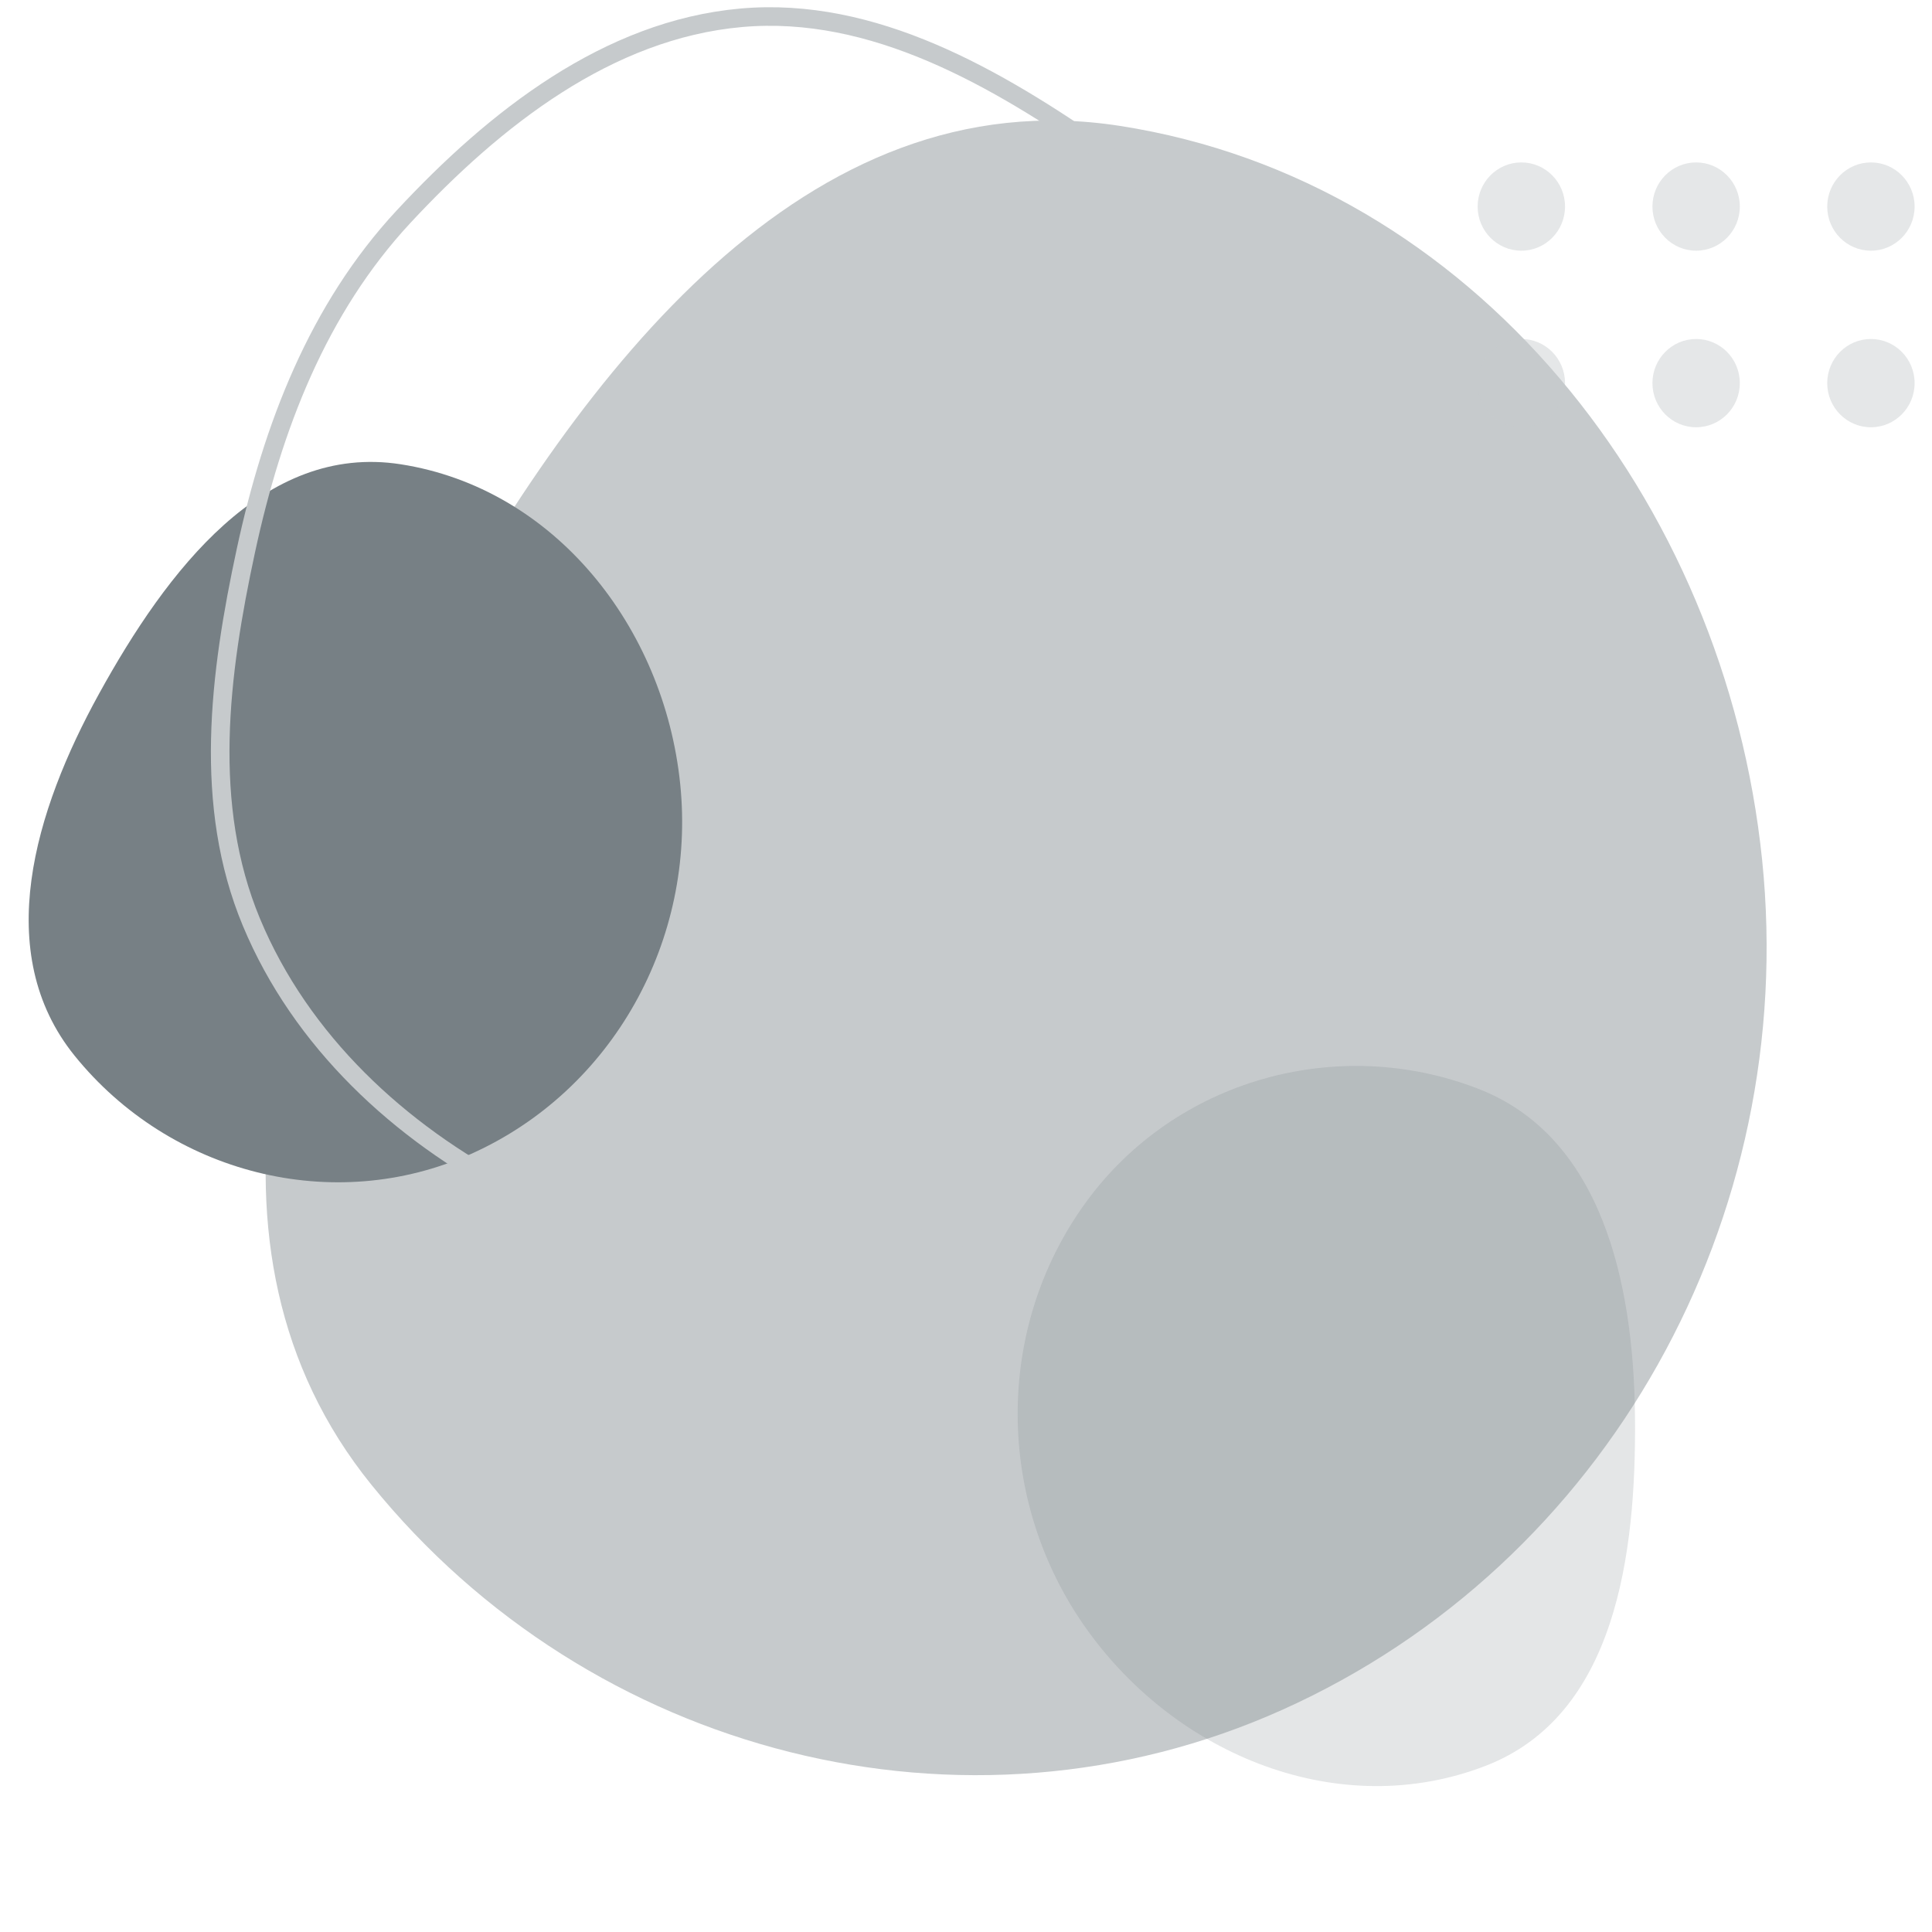 <svg width="104" height="104" viewBox="0 0 104 104" fill="none" xmlns="http://www.w3.org/2000/svg">
<g clip-path="url(#clip0_346_79575)">
<path fill-rule="evenodd" clip-rule="evenodd" d="M23.005 35.141C31.378 19.941 43.373 4.15 60.285 6.777C79.306 9.732 92.867 26.89 94.857 46.303C96.831 65.558 86.534 84.178 69.025 92.04C51.954 99.706 31.765 94.479 19.989 79.92C9.681 67.174 15.031 49.613 23.005 35.141Z" fill="#C6CACC"/>
<path fill-rule="evenodd" clip-rule="evenodd" d="M5.334 37.34C8.979 30.723 14.201 23.847 21.564 24.991C29.845 26.278 35.749 33.748 36.615 42.199C37.475 50.582 32.992 58.689 25.369 62.111C17.937 65.449 9.147 63.173 4.021 56.835C-0.467 51.286 1.862 43.641 5.334 37.34Z" fill="#778085"/>
<path fill-rule="evenodd" clip-rule="evenodd" d="M59.526 8.286C65.017 12.113 68.949 17.439 72.08 23.386C75.435 29.759 79.088 36.459 78.119 43.602C77.117 50.99 72.765 57.778 66.816 62.193C61.168 66.384 53.819 66.492 46.811 66.836C40.198 67.162 33.514 67.168 27.615 64.122C21.503 60.965 16.198 56.036 13.537 49.651C10.906 43.341 11.798 36.313 13.238 29.631C14.671 22.982 17.114 16.621 21.725 11.662C26.643 6.371 32.73 1.598 39.895 0.958C47.014 0.322 53.639 4.184 59.526 8.286Z" stroke="#C6CACC"/>
<g opacity="0.45">
<ellipse cx="100.712" cy="20.624" rx="2.352" ry="2.376" fill="#C6CACC"/>
<ellipse cx="100.712" cy="11.119" rx="2.352" ry="2.376" fill="#C6CACC"/>
<ellipse cx="91.303" cy="20.624" rx="2.352" ry="2.376" fill="#C6CACC"/>
<ellipse cx="91.303" cy="11.119" rx="2.352" ry="2.376" fill="#C6CACC"/>
<ellipse cx="81.894" cy="20.624" rx="2.352" ry="2.376" fill="#C6CACC"/>
<ellipse cx="81.894" cy="11.119" rx="2.352" ry="2.376" fill="#C6CACC"/>
</g>
<g style="mix-blend-mode:multiply" opacity="0.2">
<path fill-rule="evenodd" clip-rule="evenodd" d="M88.011 76.195C88.095 83.767 86.937 92.353 79.983 95.05C72.161 98.083 63.366 94.556 58.463 87.652C53.601 80.804 53.512 71.519 58.45 64.727C63.264 58.105 72.013 55.675 79.577 58.61C86.199 61.178 87.93 68.984 88.011 76.195Z" fill="#778085"/>
</g>
</g>
<defs>
<clipPath id="clip0_346_79575">
<rect width="104" height="104" fill="white"/>
</clipPath>
</defs>
</svg>
